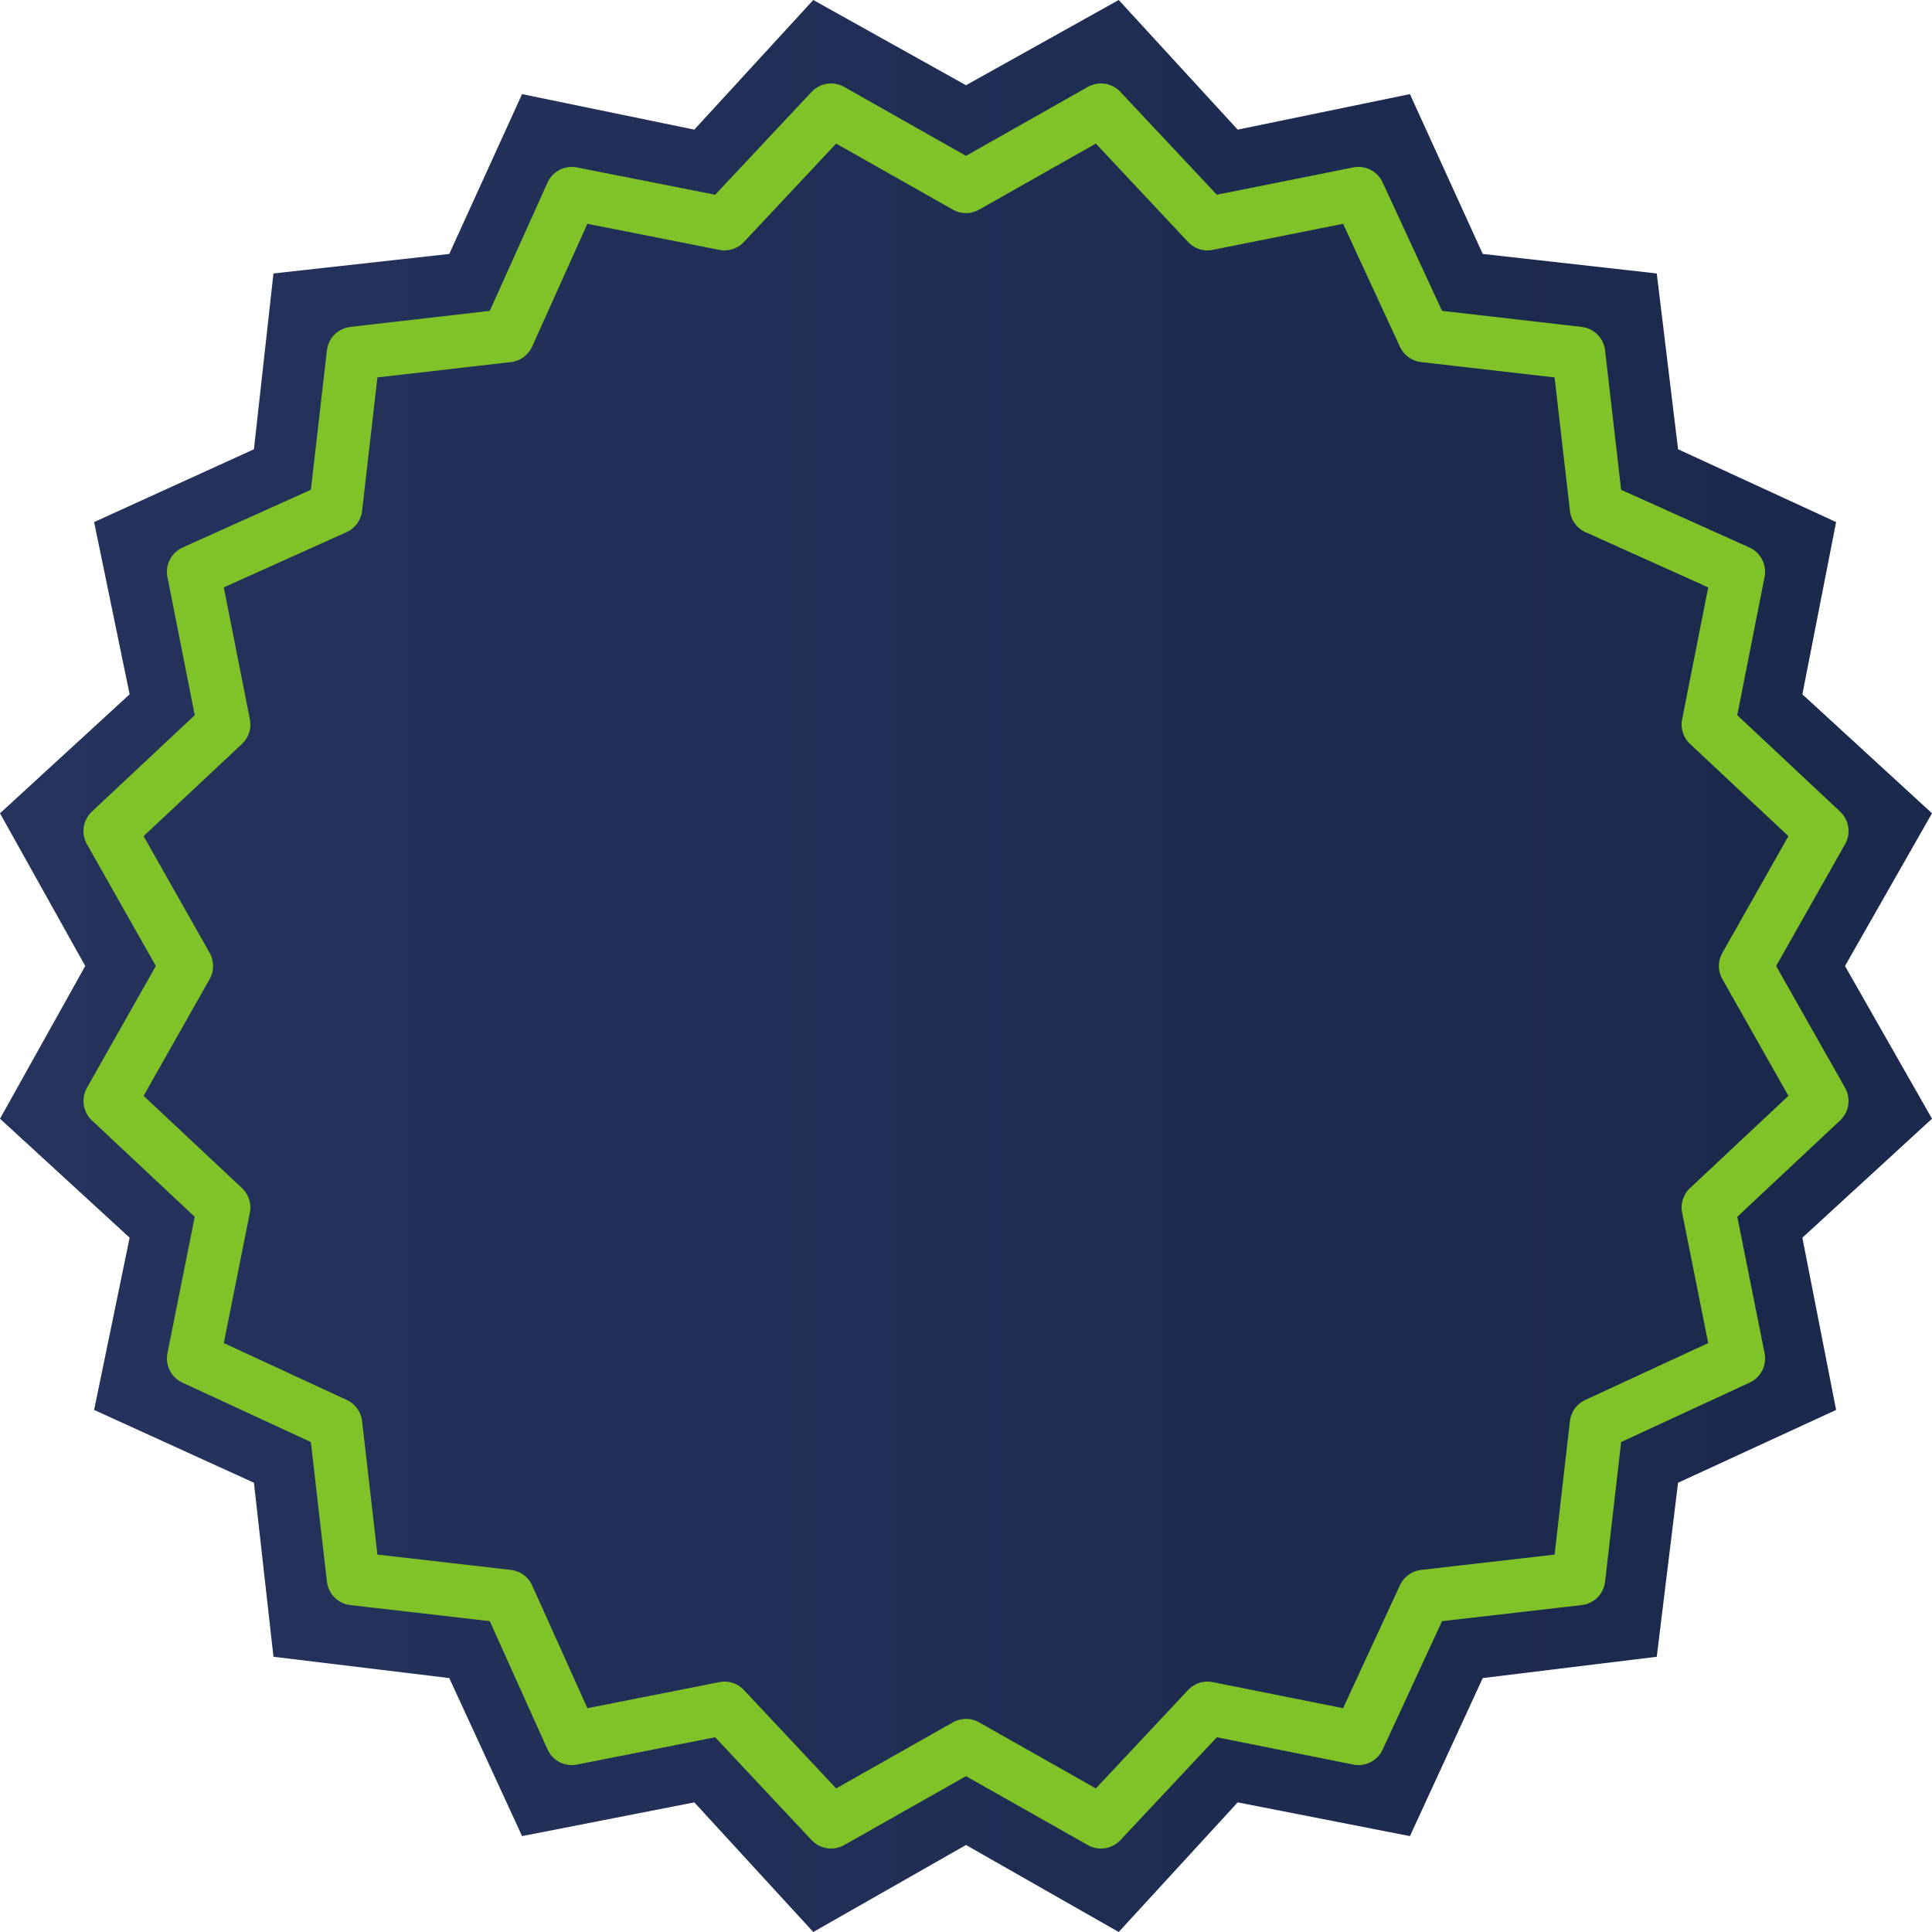 <!-- Generator: Adobe Illustrator 17.1.0, SVG Export Plug-In  -->
<svg version="1.1"
	 xmlns="http://www.w3.org/2000/svg" xmlns:xlink="http://www.w3.org/1999/xlink" xmlns:a="http://ns.adobe.com/AdobeSVGViewerExtensions/3.0/"
	 x="0px" y="0px" width="108.8px" height="108.8px" viewBox="0 0 108.8 108.8" enable-background="new 0 0 108.8 108.8"
	 xml:space="preserve">
<defs>
</defs>
<g>
	<linearGradient id="SVGID_1_" gradientUnits="userSpaceOnUse" x1="0" y1="54.384" x2="108.769" y2="54.384">
		<stop  offset="0" style="stop-color:#26335D"/>
		<stop  offset="0.929" style="stop-color:#1B294C"/>
	</linearGradient>
	<polygon fill="url(#SVGID_1_)" points="54.4,4.8 63,0 69.7,7.3 79.4,5.3 83.5,14.3 93.3,15.4 94.5,25.3 103.4,29.4 101.5,39.1 
		108.8,45.8 103.9,54.4 108.8,63 101.5,69.7 103.4,79.4 94.5,83.5 93.3,93.3 83.5,94.5 79.4,103.4 69.7,101.5 63,108.8 54.4,103.9 
		45.8,108.8 39.1,101.5 29.4,103.4 25.3,94.5 15.4,93.3 14.3,83.5 5.3,79.4 7.3,69.7 0,63 4.8,54.4 0,45.8 7.3,39.1 5.3,29.4 
		14.3,25.3 15.4,15.4 25.3,14.3 29.4,5.3 39.1,7.3 45.8,0 	"/>
	
		<polygon fill="none" stroke="#80C328" stroke-width="3" stroke-linecap="round" stroke-linejoin="round" stroke-miterlimit="10" points="
		54.4,98.3 46.8,102.6 40.8,96.2 32.2,97.9 28.6,89.9 19.9,88.9 18.9,80.2 10.9,76.5 12.6,68 6.2,62 10.5,54.4 6.2,46.8 12.6,40.8 
		10.9,32.2 18.9,28.6 19.9,19.9 28.6,18.9 32.2,10.9 40.8,12.6 46.8,6.2 54.4,10.5 62,6.2 68,12.6 76.5,10.9 80.2,18.9 88.9,19.9 
		89.9,28.6 97.9,32.2 96.2,40.8 102.6,46.8 98.3,54.4 102.6,62 96.2,68 97.9,76.5 89.9,80.2 88.9,88.9 80.2,89.9 76.5,97.9 68,96.2 
		62,102.6 	"/>
</g>
</svg>
